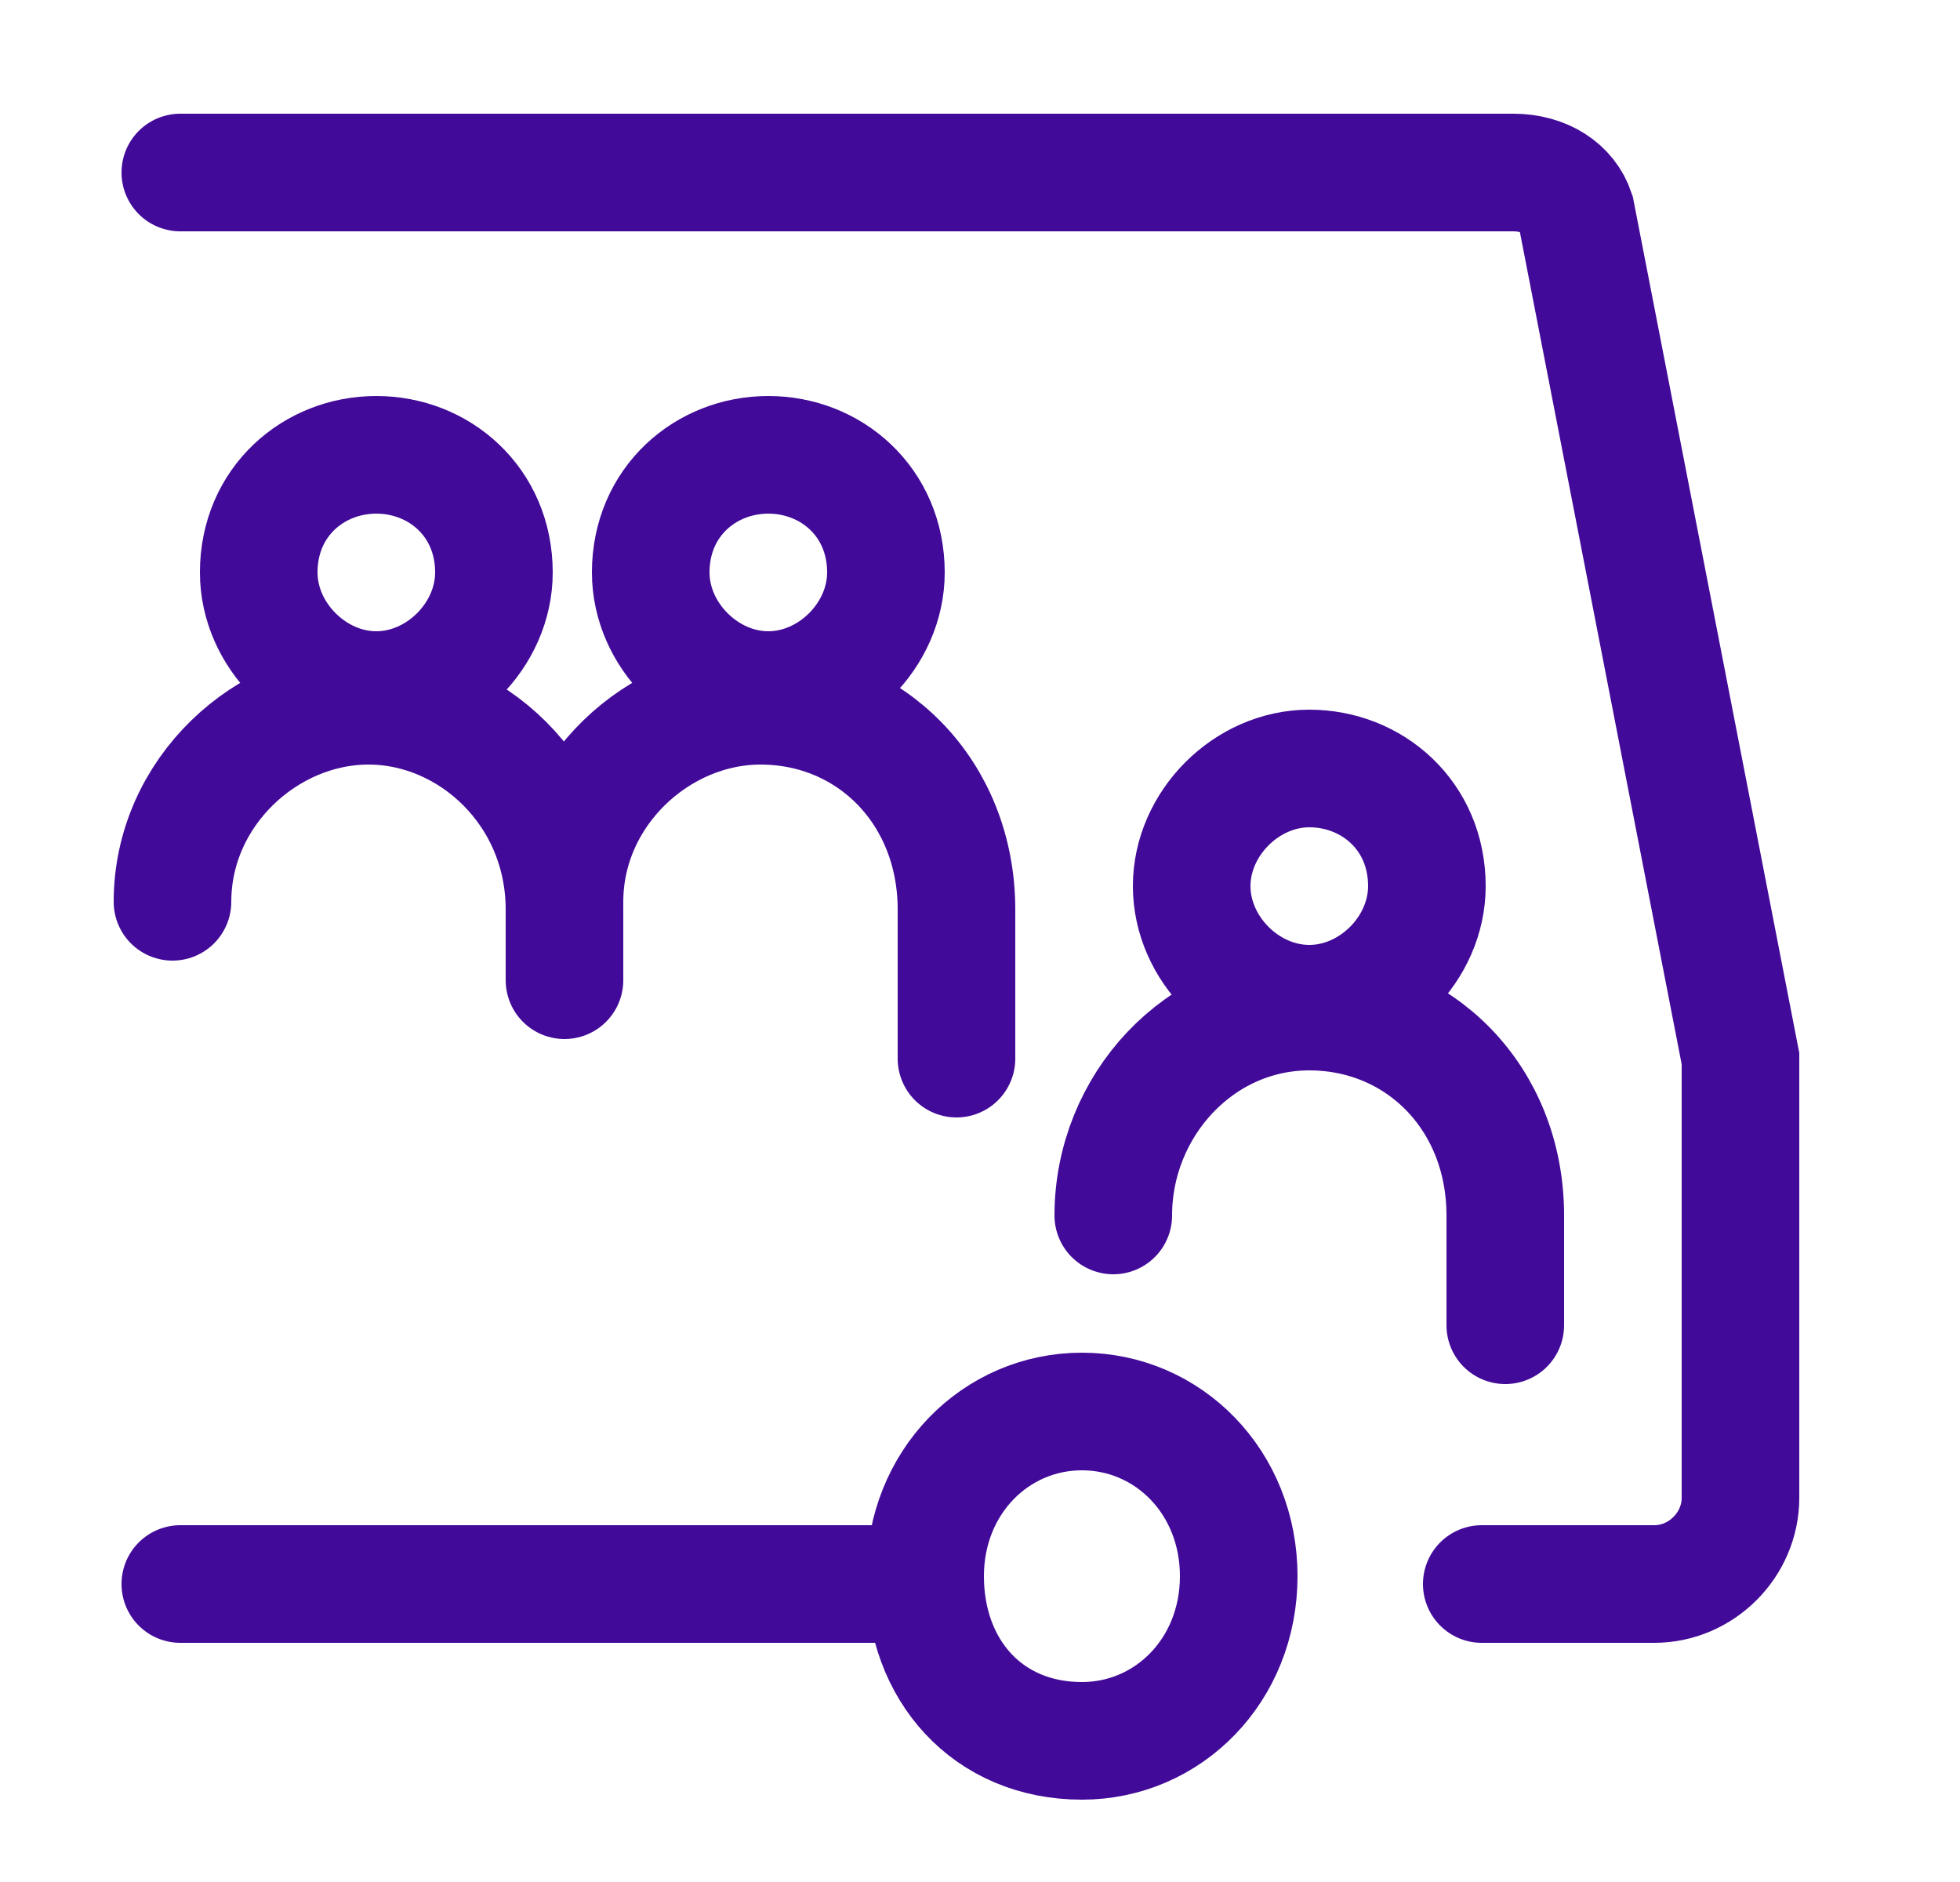 <?xml version="1.0" encoding="utf-8"?>
<!-- Generator: Adobe Illustrator 27.8.0, SVG Export Plug-In . SVG Version: 6.00 Build 0)  -->
<svg version="1.1" id="Layer_1" xmlns="http://www.w3.org/2000/svg" xmlns:xlink="http://www.w3.org/1999/xlink" x="0px" y="0px"
	 viewBox="0 0 25 24" style="enable-background:new 0 0 25 24;" xml:space="preserve">
<style type="text/css">
	.st0{fill:none;stroke:#420A98;stroke-width:1.5;stroke-linecap:round;stroke-linejoin:round;}
	.st1{fill:none;stroke:#420A98;stroke-width:1.5;stroke-linecap:round;}
	.st2{fill:none;stroke:#420A98;stroke-width:1.5;stroke-linecap:round;stroke-miterlimit:6.667;}
</style>
<g>
	<path class="st0" d="M11.2,20.2H2.3"/>
	<path class="st1" d="M2.3,2.2h17c0.4,0,0.7,0.2,0.8,0.5l2.1,10.8v5.6c0,0.6-0.5,1.1-1.1,1.1h-2.2"/>
	<path class="st0" d="M13.8,22.2c1.1,0,2-0.9,2-2.1s-0.9-2.1-2-2.1s-2,0.9-2,2.1S12.6,22.2,13.8,22.2z"/>
	<path class="st2" d="M7.2,11.5C7.2,10.1,8.4,9,9.7,9c1.4,0,2.5,1.1,2.5,2.6v1.9"/>
	<path class="st0" d="M9.8,8.8c0.8,0,1.5-0.7,1.5-1.5c0-0.9-0.7-1.5-1.5-1.5C9,5.8,8.3,6.4,8.3,7.3C8.3,8.1,9,8.8,9.8,8.8z"/>
	<path class="st2" d="M2.2,11.5C2.2,10.1,3.4,9,4.7,9s2.5,1.1,2.5,2.6v0.9"/>
	<path class="st0" d="M4.8,8.8c0.8,0,1.5-0.7,1.5-1.5c0-0.9-0.7-1.5-1.5-1.5S3.3,6.4,3.3,7.3C3.3,8.1,4,8.8,4.8,8.8z"/>
	<path class="st2" d="M14.2,15.5c0-1.4,1.1-2.6,2.5-2.6c1.4,0,2.5,1.1,2.5,2.6v1.4"/>
	<path class="st0" d="M16.7,12.8c0.8,0,1.5-0.7,1.5-1.5c0-0.9-0.7-1.5-1.5-1.5c-0.8,0-1.5,0.7-1.5,1.5
		C15.2,12.1,15.9,12.8,16.7,12.8z"/>
</g>
</svg>
